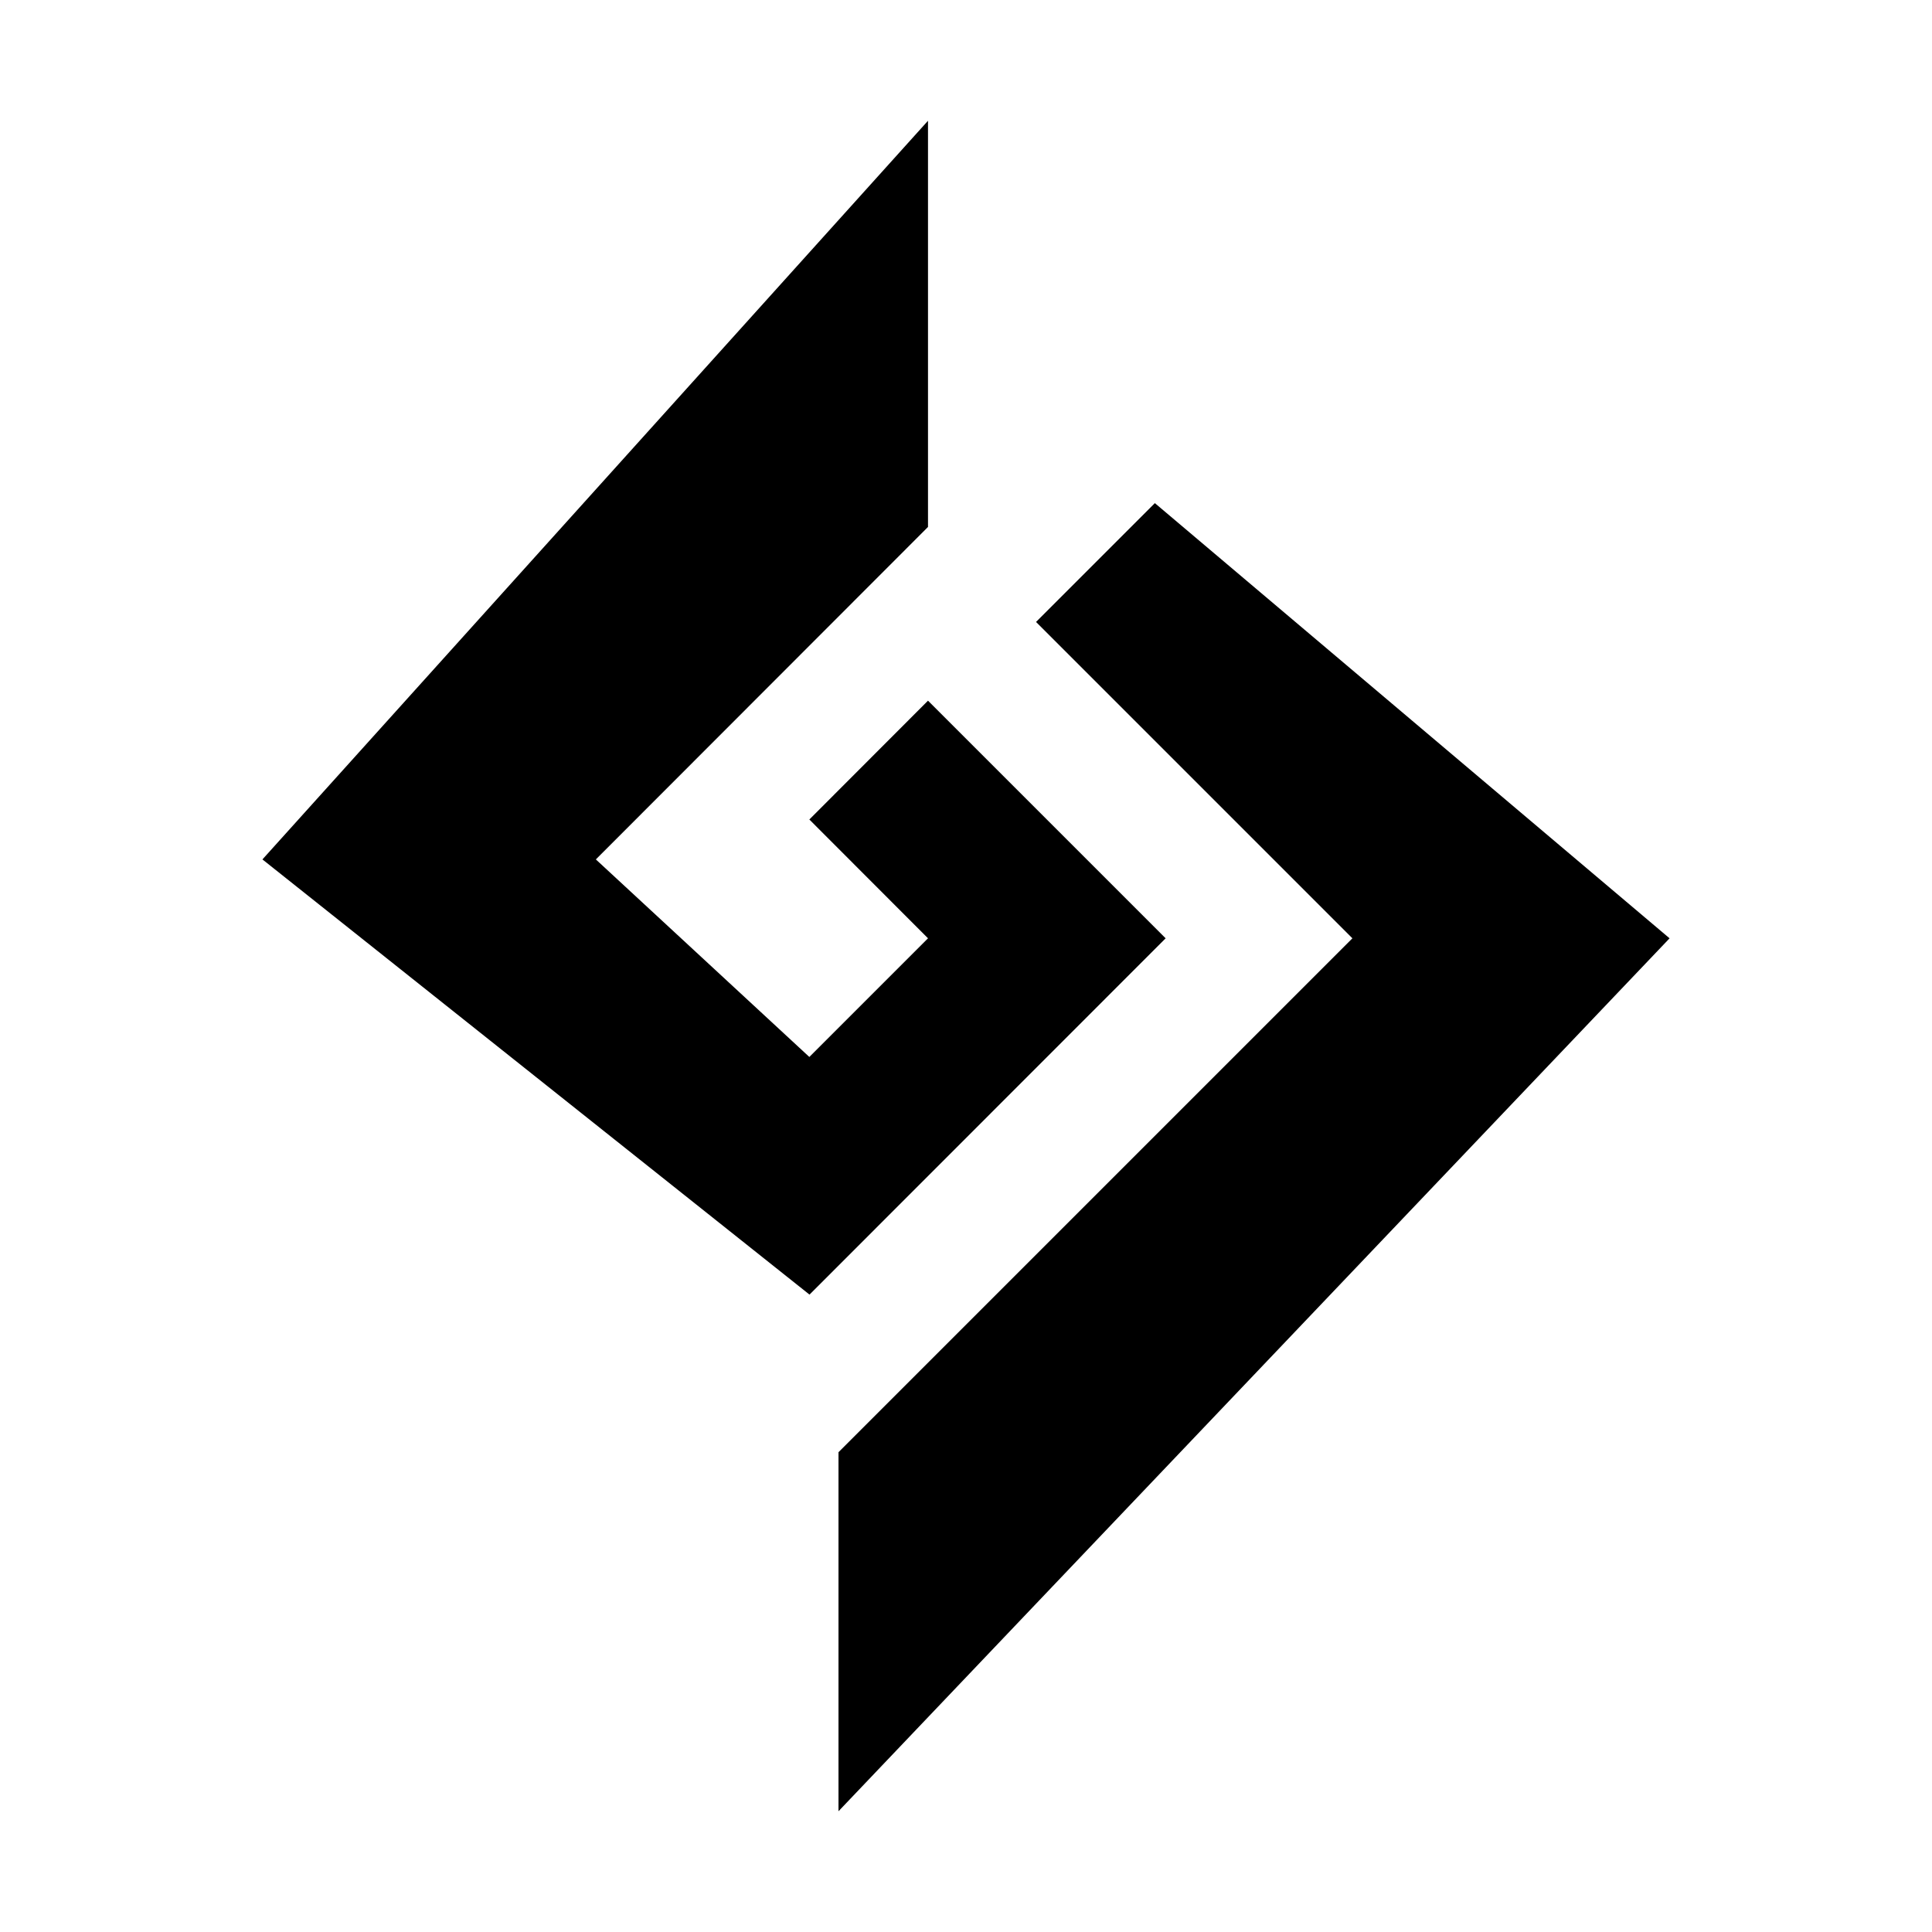 <?xml version="1.0" encoding="UTF-8" standalone="yes"?>
<svg xmlns="http://www.w3.org/2000/svg" viewBox="-16.3 -7.5 120 120" fill="currentColor">
  <polygon points="55.43 23.75 48.05 31.13 67.7 50.78 67.7 50.78 35.78 82.7 35.78 105 87.4 50.78 55.43 23.75"/>
  <polygon points="56.1 50.78 41.34 36.02 33.97 43.4 41.34 50.78 33.97 58.15 20.71 45.88 41.34 25.23 41.34 0 0 45.88 33.98 72.91 56.1 50.78"/>
</svg>